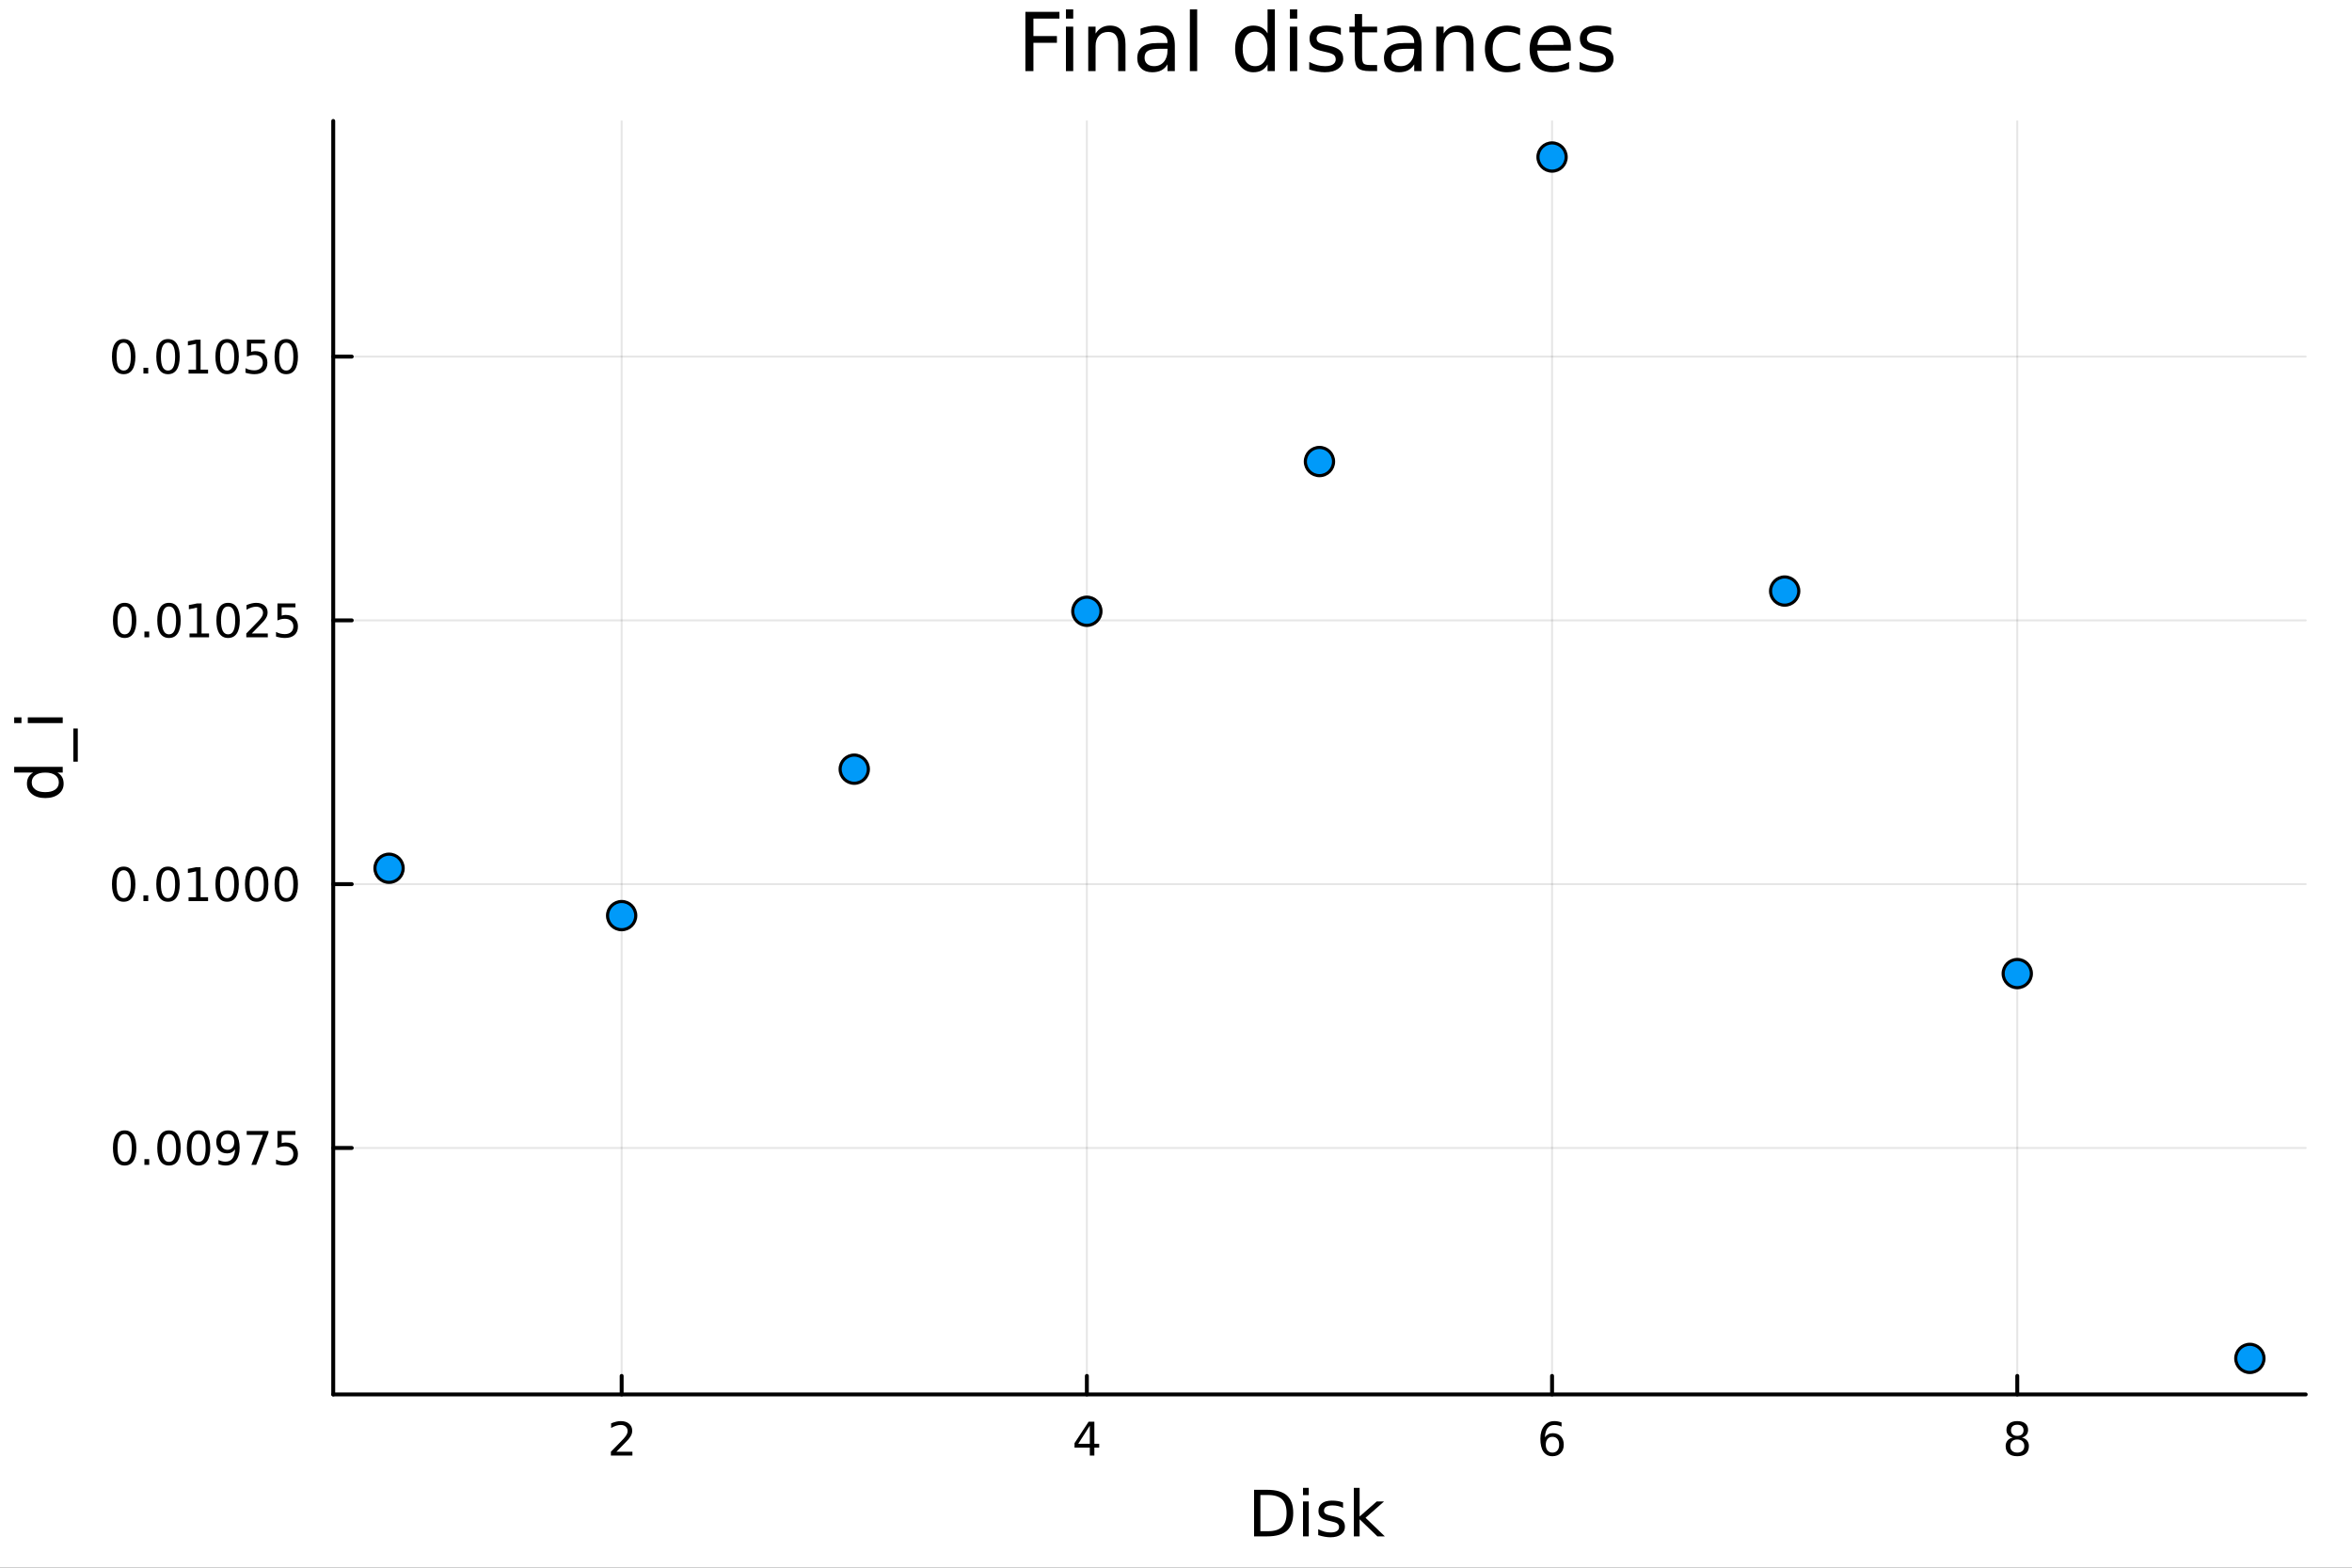 <?xml version="1.0" encoding="utf-8"?>
<svg xmlns="http://www.w3.org/2000/svg" xmlns:xlink="http://www.w3.org/1999/xlink" width="600" height="400" viewBox="0 0 2400 1600">
<rect x="0" y="0" width="2400" height="1600" fill="#333333" stroke="none"/>
<defs>
  <clipPath id="clip300">
    <rect x="0" y="0" width="2400" height="1600"/>
  </clipPath>
</defs>
<path clip-path="url(#clip300)" d="M0 1600 L2400 1600 L2400 0 L0 0  Z" fill="#ffffff" fill-rule="evenodd" fill-opacity="1"/>
<defs>
  <clipPath id="clip301">
    <rect x="480" y="0" width="1681" height="1600"/>
  </clipPath>
</defs>
<path clip-path="url(#clip300)" d="M340.028 1423.18 L2352.76 1423.18 L2352.76 123.472 L340.028 123.472  Z" fill="#ffffff" fill-rule="evenodd" fill-opacity="1"/>
<defs>
  <clipPath id="clip302">
    <rect x="340" y="123" width="2014" height="1301"/>
  </clipPath>
</defs>
<polyline clip-path="url(#clip302)" style="stroke:#000000; stroke-linecap:round; stroke-linejoin:round; stroke-width:2; stroke-opacity:0.1; fill:none" points="634.342,1423.18 634.342,123.472 "/>
<polyline clip-path="url(#clip302)" style="stroke:#000000; stroke-linecap:round; stroke-linejoin:round; stroke-width:2; stroke-opacity:0.1; fill:none" points="1109.04,1423.18 1109.04,123.472 "/>
<polyline clip-path="url(#clip302)" style="stroke:#000000; stroke-linecap:round; stroke-linejoin:round; stroke-width:2; stroke-opacity:0.1; fill:none" points="1583.74,1423.18 1583.74,123.472 "/>
<polyline clip-path="url(#clip302)" style="stroke:#000000; stroke-linecap:round; stroke-linejoin:round; stroke-width:2; stroke-opacity:0.1; fill:none" points="2058.44,1423.18 2058.44,123.472 "/>
<polyline clip-path="url(#clip300)" style="stroke:#000000; stroke-linecap:round; stroke-linejoin:round; stroke-width:4; stroke-opacity:1; fill:none" points="340.028,1423.18 2352.76,1423.18 "/>
<polyline clip-path="url(#clip300)" style="stroke:#000000; stroke-linecap:round; stroke-linejoin:round; stroke-width:4; stroke-opacity:1; fill:none" points="634.342,1423.18 634.342,1404.28 "/>
<polyline clip-path="url(#clip300)" style="stroke:#000000; stroke-linecap:round; stroke-linejoin:round; stroke-width:4; stroke-opacity:1; fill:none" points="1109.04,1423.18 1109.04,1404.28 "/>
<polyline clip-path="url(#clip300)" style="stroke:#000000; stroke-linecap:round; stroke-linejoin:round; stroke-width:4; stroke-opacity:1; fill:none" points="1583.74,1423.18 1583.74,1404.28 "/>
<polyline clip-path="url(#clip300)" style="stroke:#000000; stroke-linecap:round; stroke-linejoin:round; stroke-width:4; stroke-opacity:1; fill:none" points="2058.44,1423.18 2058.44,1404.28 "/>
<path clip-path="url(#clip300)" d="M628.995 1481.64 L645.314 1481.64 L645.314 1485.58 L623.37 1485.58 L623.37 1481.64 Q626.032 1478.89 630.615 1474.26 Q635.221 1469.61 636.402 1468.27 Q638.647 1465.74 639.527 1464.01 Q640.43 1462.25 640.43 1460.56 Q640.43 1457.8 638.485 1456.07 Q636.564 1454.33 633.462 1454.33 Q631.263 1454.33 628.809 1455.09 Q626.379 1455.86 623.601 1457.41 L623.601 1452.69 Q626.425 1451.55 628.879 1450.97 Q631.332 1450.39 633.369 1450.39 Q638.74 1450.39 641.934 1453.08 Q645.129 1455.77 645.129 1460.26 Q645.129 1462.39 644.318 1464.31 Q643.531 1466.2 641.425 1468.8 Q640.846 1469.47 637.744 1472.69 Q634.643 1475.88 628.995 1481.64 Z" fill="#000000" fill-rule="nonzero" fill-opacity="1" /><path clip-path="url(#clip300)" d="M1112.05 1455.09 L1100.25 1473.54 L1112.05 1473.54 L1112.05 1455.09 M1110.82 1451.02 L1116.7 1451.02 L1116.7 1473.54 L1121.63 1473.54 L1121.63 1477.43 L1116.7 1477.43 L1116.7 1485.58 L1112.05 1485.58 L1112.05 1477.43 L1096.45 1477.43 L1096.45 1472.92 L1110.82 1451.02 Z" fill="#000000" fill-rule="nonzero" fill-opacity="1" /><path clip-path="url(#clip300)" d="M1584.15 1466.44 Q1581 1466.44 1579.15 1468.59 Q1577.32 1470.74 1577.32 1474.49 Q1577.32 1478.22 1579.15 1480.39 Q1581 1482.55 1584.15 1482.55 Q1587.3 1482.55 1589.12 1480.39 Q1590.98 1478.22 1590.98 1474.49 Q1590.98 1470.74 1589.12 1468.59 Q1587.3 1466.44 1584.15 1466.44 M1593.43 1451.78 L1593.43 1456.04 Q1591.67 1455.21 1589.86 1454.77 Q1588.08 1454.33 1586.32 1454.33 Q1581.69 1454.33 1579.24 1457.45 Q1576.81 1460.58 1576.46 1466.9 Q1577.83 1464.89 1579.89 1463.82 Q1581.95 1462.73 1584.42 1462.73 Q1589.63 1462.73 1592.64 1465.9 Q1595.67 1469.05 1595.67 1474.49 Q1595.67 1479.82 1592.53 1483.03 Q1589.38 1486.25 1584.15 1486.25 Q1578.15 1486.25 1574.98 1481.67 Q1571.81 1477.06 1571.81 1468.33 Q1571.81 1460.14 1575.7 1455.28 Q1579.59 1450.39 1586.14 1450.39 Q1587.9 1450.39 1589.68 1450.74 Q1591.48 1451.09 1593.43 1451.78 Z" fill="#000000" fill-rule="nonzero" fill-opacity="1" /><path clip-path="url(#clip300)" d="M2058.44 1469.17 Q2055.11 1469.17 2053.19 1470.95 Q2051.29 1472.73 2051.29 1475.86 Q2051.29 1478.98 2053.19 1480.77 Q2055.11 1482.55 2058.44 1482.55 Q2061.78 1482.55 2063.7 1480.77 Q2065.62 1478.96 2065.62 1475.86 Q2065.62 1472.73 2063.7 1470.95 Q2061.8 1469.17 2058.44 1469.17 M2053.77 1467.18 Q2050.76 1466.44 2049.07 1464.38 Q2047.4 1462.32 2047.4 1459.35 Q2047.4 1455.21 2050.34 1452.8 Q2053.3 1450.39 2058.44 1450.39 Q2063.6 1450.39 2066.54 1452.8 Q2069.48 1455.21 2069.48 1459.35 Q2069.48 1462.32 2067.79 1464.38 Q2066.13 1466.44 2063.14 1467.18 Q2066.52 1467.96 2068.4 1470.26 Q2070.29 1472.55 2070.29 1475.86 Q2070.29 1480.88 2067.21 1483.57 Q2064.16 1486.25 2058.44 1486.25 Q2052.72 1486.25 2049.65 1483.57 Q2046.59 1480.88 2046.59 1475.86 Q2046.59 1472.55 2048.49 1470.26 Q2050.39 1467.96 2053.77 1467.18 M2052.05 1459.79 Q2052.05 1462.48 2053.72 1463.98 Q2055.41 1465.49 2058.44 1465.49 Q2061.45 1465.49 2063.14 1463.98 Q2064.85 1462.48 2064.85 1459.79 Q2064.85 1457.11 2063.14 1455.6 Q2061.45 1454.1 2058.44 1454.1 Q2055.41 1454.1 2053.72 1455.6 Q2052.05 1457.11 2052.05 1459.79 Z" fill="#000000" fill-rule="nonzero" fill-opacity="1" /><path clip-path="url(#clip300)" d="M1286.11 1525.81 L1286.11 1562.76 L1293.87 1562.76 Q1303.71 1562.76 1308.26 1558.3 Q1312.84 1553.85 1312.84 1544.24 Q1312.84 1534.69 1308.26 1530.26 Q1303.71 1525.81 1293.87 1525.81 L1286.11 1525.81 M1279.68 1520.52 L1292.89 1520.52 Q1306.7 1520.52 1313.16 1526.28 Q1319.62 1532.01 1319.62 1544.24 Q1319.62 1556.52 1313.13 1562.28 Q1306.64 1568.04 1292.89 1568.04 L1279.68 1568.04 L1279.68 1520.52 Z" fill="#000000" fill-rule="nonzero" fill-opacity="1" /><path clip-path="url(#clip300)" d="M1329.62 1532.4 L1335.47 1532.4 L1335.47 1568.04 L1329.62 1568.04 L1329.62 1532.4 M1329.62 1518.52 L1335.47 1518.52 L1335.47 1525.93 L1329.62 1525.93 L1329.62 1518.52 Z" fill="#000000" fill-rule="nonzero" fill-opacity="1" /><path clip-path="url(#clip300)" d="M1370.45 1533.45 L1370.45 1538.98 Q1367.97 1537.71 1365.3 1537.07 Q1362.62 1536.44 1359.76 1536.44 Q1355.4 1536.44 1353.2 1537.77 Q1351.04 1539.11 1351.04 1541.79 Q1351.04 1543.82 1352.6 1545 Q1354.16 1546.15 1358.87 1547.2 L1360.87 1547.64 Q1367.11 1548.98 1369.72 1551.43 Q1372.36 1553.85 1372.36 1558.21 Q1372.36 1563.17 1368.42 1566.07 Q1364.5 1568.97 1357.63 1568.97 Q1354.76 1568.97 1351.64 1568.39 Q1348.56 1567.85 1345.12 1566.74 L1345.12 1560.69 Q1348.37 1562.38 1351.52 1563.24 Q1354.67 1564.07 1357.75 1564.07 Q1361.89 1564.07 1364.12 1562.66 Q1366.35 1561.23 1366.35 1558.65 Q1366.35 1556.27 1364.73 1554.99 Q1363.13 1553.72 1357.69 1552.54 L1355.65 1552.07 Q1350.21 1550.92 1347.79 1548.56 Q1345.37 1546.18 1345.37 1542.04 Q1345.37 1537.01 1348.94 1534.27 Q1352.5 1531.54 1359.06 1531.54 Q1362.31 1531.54 1365.17 1532.01 Q1368.04 1532.49 1370.45 1533.45 Z" fill="#000000" fill-rule="nonzero" fill-opacity="1" /><path clip-path="url(#clip300)" d="M1381.47 1518.52 L1387.36 1518.52 L1387.36 1547.77 L1404.83 1532.4 L1412.31 1532.4 L1393.4 1549.07 L1413.1 1568.04 L1405.47 1568.04 L1387.36 1550.63 L1387.36 1568.04 L1381.47 1568.04 L1381.47 1518.52 Z" fill="#000000" fill-rule="nonzero" fill-opacity="1" /><polyline clip-path="url(#clip302)" style="stroke:#000000; stroke-linecap:round; stroke-linejoin:round; stroke-width:2; stroke-opacity:0.1; fill:none" points="340.028,1171.6 2352.76,1171.6 "/>
<polyline clip-path="url(#clip302)" style="stroke:#000000; stroke-linecap:round; stroke-linejoin:round; stroke-width:2; stroke-opacity:0.1; fill:none" points="340.028,902.38 2352.76,902.38 "/>
<polyline clip-path="url(#clip302)" style="stroke:#000000; stroke-linecap:round; stroke-linejoin:round; stroke-width:2; stroke-opacity:0.1; fill:none" points="340.028,633.164 2352.76,633.164 "/>
<polyline clip-path="url(#clip302)" style="stroke:#000000; stroke-linecap:round; stroke-linejoin:round; stroke-width:2; stroke-opacity:0.1; fill:none" points="340.028,363.947 2352.76,363.947 "/>
<polyline clip-path="url(#clip300)" style="stroke:#000000; stroke-linecap:round; stroke-linejoin:round; stroke-width:4; stroke-opacity:1; fill:none" points="340.028,1423.18 340.028,123.472 "/>
<polyline clip-path="url(#clip300)" style="stroke:#000000; stroke-linecap:round; stroke-linejoin:round; stroke-width:4; stroke-opacity:1; fill:none" points="340.028,1171.6 358.925,1171.6 "/>
<polyline clip-path="url(#clip300)" style="stroke:#000000; stroke-linecap:round; stroke-linejoin:round; stroke-width:4; stroke-opacity:1; fill:none" points="340.028,902.38 358.925,902.38 "/>
<polyline clip-path="url(#clip300)" style="stroke:#000000; stroke-linecap:round; stroke-linejoin:round; stroke-width:4; stroke-opacity:1; fill:none" points="340.028,633.164 358.925,633.164 "/>
<polyline clip-path="url(#clip300)" style="stroke:#000000; stroke-linecap:round; stroke-linejoin:round; stroke-width:4; stroke-opacity:1; fill:none" points="340.028,363.947 358.925,363.947 "/>
<path clip-path="url(#clip300)" d="M127.2 1157.4 Q123.589 1157.4 121.76 1160.96 Q119.955 1164.5 119.955 1171.63 Q119.955 1178.74 121.76 1182.3 Q123.589 1185.84 127.2 1185.84 Q130.834 1185.84 132.64 1182.3 Q134.468 1178.74 134.468 1171.63 Q134.468 1164.5 132.64 1160.96 Q130.834 1157.4 127.2 1157.4 M127.2 1153.69 Q133.01 1153.69 136.066 1158.3 Q139.144 1162.88 139.144 1171.63 Q139.144 1180.36 136.066 1184.97 Q133.01 1189.55 127.2 1189.55 Q121.39 1189.55 118.311 1184.97 Q115.256 1180.36 115.256 1171.63 Q115.256 1162.88 118.311 1158.3 Q121.39 1153.69 127.2 1153.69 Z" fill="#000000" fill-rule="nonzero" fill-opacity="1" /><path clip-path="url(#clip300)" d="M147.362 1183 L152.246 1183 L152.246 1188.88 L147.362 1188.88 L147.362 1183 Z" fill="#000000" fill-rule="nonzero" fill-opacity="1" /><path clip-path="url(#clip300)" d="M172.431 1157.4 Q168.82 1157.4 166.991 1160.96 Q165.186 1164.5 165.186 1171.63 Q165.186 1178.74 166.991 1182.3 Q168.82 1185.84 172.431 1185.84 Q176.065 1185.84 177.871 1182.3 Q179.7 1178.74 179.7 1171.63 Q179.7 1164.5 177.871 1160.96 Q176.065 1157.4 172.431 1157.4 M172.431 1153.69 Q178.241 1153.69 181.297 1158.3 Q184.376 1162.88 184.376 1171.63 Q184.376 1180.36 181.297 1184.97 Q178.241 1189.55 172.431 1189.55 Q166.621 1189.55 163.542 1184.97 Q160.487 1180.36 160.487 1171.63 Q160.487 1162.88 163.542 1158.3 Q166.621 1153.69 172.431 1153.69 Z" fill="#000000" fill-rule="nonzero" fill-opacity="1" /><path clip-path="url(#clip300)" d="M202.593 1157.4 Q198.982 1157.4 197.153 1160.96 Q195.348 1164.5 195.348 1171.63 Q195.348 1178.74 197.153 1182.3 Q198.982 1185.84 202.593 1185.84 Q206.227 1185.84 208.033 1182.3 Q209.861 1178.74 209.861 1171.63 Q209.861 1164.5 208.033 1160.96 Q206.227 1157.4 202.593 1157.4 M202.593 1153.69 Q208.403 1153.69 211.459 1158.3 Q214.537 1162.88 214.537 1171.63 Q214.537 1180.36 211.459 1184.97 Q208.403 1189.55 202.593 1189.55 Q196.783 1189.55 193.704 1184.97 Q190.649 1180.36 190.649 1171.63 Q190.649 1162.88 193.704 1158.3 Q196.783 1153.69 202.593 1153.69 Z" fill="#000000" fill-rule="nonzero" fill-opacity="1" /><path clip-path="url(#clip300)" d="M222.894 1188.16 L222.894 1183.9 Q224.653 1184.73 226.459 1185.17 Q228.264 1185.61 230 1185.61 Q234.63 1185.61 237.06 1182.51 Q239.514 1179.39 239.861 1173.04 Q238.519 1175.03 236.459 1176.1 Q234.398 1177.16 231.898 1177.16 Q226.713 1177.16 223.681 1174.04 Q220.672 1170.89 220.672 1165.45 Q220.672 1160.13 223.82 1156.91 Q226.968 1153.69 232.199 1153.69 Q238.195 1153.69 241.343 1158.3 Q244.514 1162.88 244.514 1171.63 Q244.514 1179.8 240.625 1184.69 Q236.76 1189.55 230.209 1189.55 Q228.449 1189.55 226.644 1189.2 Q224.838 1188.85 222.894 1188.16 M232.199 1173.51 Q235.347 1173.51 237.176 1171.35 Q239.028 1169.2 239.028 1165.45 Q239.028 1161.72 237.176 1159.57 Q235.347 1157.4 232.199 1157.4 Q229.051 1157.4 227.199 1159.57 Q225.371 1161.72 225.371 1165.45 Q225.371 1169.2 227.199 1171.35 Q229.051 1173.51 232.199 1173.51 Z" fill="#000000" fill-rule="nonzero" fill-opacity="1" /><path clip-path="url(#clip300)" d="M251.736 1154.32 L273.958 1154.32 L273.958 1156.31 L261.412 1188.88 L256.528 1188.88 L268.333 1158.25 L251.736 1158.25 L251.736 1154.32 Z" fill="#000000" fill-rule="nonzero" fill-opacity="1" /><path clip-path="url(#clip300)" d="M283.125 1154.32 L301.481 1154.32 L301.481 1158.25 L287.407 1158.25 L287.407 1166.72 Q288.426 1166.38 289.444 1166.22 Q290.463 1166.03 291.481 1166.03 Q297.268 1166.03 300.648 1169.2 Q304.028 1172.37 304.028 1177.79 Q304.028 1183.37 300.555 1186.47 Q297.083 1189.55 290.764 1189.55 Q288.588 1189.55 286.319 1189.18 Q284.074 1188.81 281.667 1188.07 L281.667 1183.37 Q283.75 1184.5 285.972 1185.06 Q288.194 1185.61 290.671 1185.61 Q294.676 1185.61 297.014 1183.51 Q299.352 1181.4 299.352 1177.79 Q299.352 1174.18 297.014 1172.07 Q294.676 1169.97 290.671 1169.97 Q288.796 1169.97 286.921 1170.38 Q285.069 1170.8 283.125 1171.68 L283.125 1154.32 Z" fill="#000000" fill-rule="nonzero" fill-opacity="1" /><path clip-path="url(#clip300)" d="M126.205 888.179 Q122.593 888.179 120.765 891.744 Q118.959 895.285 118.959 902.415 Q118.959 909.521 120.765 913.086 Q122.593 916.628 126.205 916.628 Q129.839 916.628 131.644 913.086 Q133.473 909.521 133.473 902.415 Q133.473 895.285 131.644 891.744 Q129.839 888.179 126.205 888.179 M126.205 884.475 Q132.015 884.475 135.07 889.082 Q138.149 893.665 138.149 902.415 Q138.149 911.142 135.07 915.748 Q132.015 920.332 126.205 920.332 Q120.394 920.332 117.316 915.748 Q114.26 911.142 114.26 902.415 Q114.26 893.665 117.316 889.082 Q120.394 884.475 126.205 884.475 Z" fill="#000000" fill-rule="nonzero" fill-opacity="1" /><path clip-path="url(#clip300)" d="M146.366 913.781 L151.251 913.781 L151.251 919.66 L146.366 919.66 L146.366 913.781 Z" fill="#000000" fill-rule="nonzero" fill-opacity="1" /><path clip-path="url(#clip300)" d="M171.436 888.179 Q167.825 888.179 165.996 891.744 Q164.19 895.285 164.19 902.415 Q164.19 909.521 165.996 913.086 Q167.825 916.628 171.436 916.628 Q175.07 916.628 176.876 913.086 Q178.704 909.521 178.704 902.415 Q178.704 895.285 176.876 891.744 Q175.07 888.179 171.436 888.179 M171.436 884.475 Q177.246 884.475 180.301 889.082 Q183.38 893.665 183.38 902.415 Q183.38 911.142 180.301 915.748 Q177.246 920.332 171.436 920.332 Q165.626 920.332 162.547 915.748 Q159.491 911.142 159.491 902.415 Q159.491 893.665 162.547 889.082 Q165.626 884.475 171.436 884.475 Z" fill="#000000" fill-rule="nonzero" fill-opacity="1" /><path clip-path="url(#clip300)" d="M192.408 915.725 L200.047 915.725 L200.047 889.36 L191.737 891.026 L191.737 886.767 L200 885.1 L204.676 885.1 L204.676 915.725 L212.315 915.725 L212.315 919.66 L192.408 919.66 L192.408 915.725 Z" fill="#000000" fill-rule="nonzero" fill-opacity="1" /><path clip-path="url(#clip300)" d="M231.76 888.179 Q228.148 888.179 226.32 891.744 Q224.514 895.285 224.514 902.415 Q224.514 909.521 226.32 913.086 Q228.148 916.628 231.76 916.628 Q235.394 916.628 237.199 913.086 Q239.028 909.521 239.028 902.415 Q239.028 895.285 237.199 891.744 Q235.394 888.179 231.76 888.179 M231.76 884.475 Q237.57 884.475 240.625 889.082 Q243.704 893.665 243.704 902.415 Q243.704 911.142 240.625 915.748 Q237.57 920.332 231.76 920.332 Q225.949 920.332 222.871 915.748 Q219.815 911.142 219.815 902.415 Q219.815 893.665 222.871 889.082 Q225.949 884.475 231.76 884.475 Z" fill="#000000" fill-rule="nonzero" fill-opacity="1" /><path clip-path="url(#clip300)" d="M261.921 888.179 Q258.31 888.179 256.482 891.744 Q254.676 895.285 254.676 902.415 Q254.676 909.521 256.482 913.086 Q258.31 916.628 261.921 916.628 Q265.556 916.628 267.361 913.086 Q269.19 909.521 269.19 902.415 Q269.19 895.285 267.361 891.744 Q265.556 888.179 261.921 888.179 M261.921 884.475 Q267.732 884.475 270.787 889.082 Q273.866 893.665 273.866 902.415 Q273.866 911.142 270.787 915.748 Q267.732 920.332 261.921 920.332 Q256.111 920.332 253.033 915.748 Q249.977 911.142 249.977 902.415 Q249.977 893.665 253.033 889.082 Q256.111 884.475 261.921 884.475 Z" fill="#000000" fill-rule="nonzero" fill-opacity="1" /><path clip-path="url(#clip300)" d="M292.083 888.179 Q288.472 888.179 286.643 891.744 Q284.838 895.285 284.838 902.415 Q284.838 909.521 286.643 913.086 Q288.472 916.628 292.083 916.628 Q295.718 916.628 297.523 913.086 Q299.352 909.521 299.352 902.415 Q299.352 895.285 297.523 891.744 Q295.718 888.179 292.083 888.179 M292.083 884.475 Q297.893 884.475 300.949 889.082 Q304.028 893.665 304.028 902.415 Q304.028 911.142 300.949 915.748 Q297.893 920.332 292.083 920.332 Q286.273 920.332 283.194 915.748 Q280.139 911.142 280.139 902.415 Q280.139 893.665 283.194 889.082 Q286.273 884.475 292.083 884.475 Z" fill="#000000" fill-rule="nonzero" fill-opacity="1" /><path clip-path="url(#clip300)" d="M127.2 618.962 Q123.589 618.962 121.76 622.527 Q119.955 626.069 119.955 633.198 Q119.955 640.305 121.76 643.87 Q123.589 647.411 127.2 647.411 Q130.834 647.411 132.64 643.87 Q134.468 640.305 134.468 633.198 Q134.468 626.069 132.64 622.527 Q130.834 618.962 127.2 618.962 M127.2 615.259 Q133.01 615.259 136.066 619.865 Q139.144 624.448 139.144 633.198 Q139.144 641.925 136.066 646.532 Q133.01 651.115 127.2 651.115 Q121.39 651.115 118.311 646.532 Q115.256 641.925 115.256 633.198 Q115.256 624.448 118.311 619.865 Q121.39 615.259 127.2 615.259 Z" fill="#000000" fill-rule="nonzero" fill-opacity="1" /><path clip-path="url(#clip300)" d="M147.362 644.564 L152.246 644.564 L152.246 650.444 L147.362 650.444 L147.362 644.564 Z" fill="#000000" fill-rule="nonzero" fill-opacity="1" /><path clip-path="url(#clip300)" d="M172.431 618.962 Q168.82 618.962 166.991 622.527 Q165.186 626.069 165.186 633.198 Q165.186 640.305 166.991 643.87 Q168.82 647.411 172.431 647.411 Q176.065 647.411 177.871 643.87 Q179.7 640.305 179.7 633.198 Q179.7 626.069 177.871 622.527 Q176.065 618.962 172.431 618.962 M172.431 615.259 Q178.241 615.259 181.297 619.865 Q184.376 624.448 184.376 633.198 Q184.376 641.925 181.297 646.532 Q178.241 651.115 172.431 651.115 Q166.621 651.115 163.542 646.532 Q160.487 641.925 160.487 633.198 Q160.487 624.448 163.542 619.865 Q166.621 615.259 172.431 615.259 Z" fill="#000000" fill-rule="nonzero" fill-opacity="1" /><path clip-path="url(#clip300)" d="M193.403 646.508 L201.042 646.508 L201.042 620.143 L192.732 621.809 L192.732 617.55 L200.996 615.884 L205.672 615.884 L205.672 646.508 L213.311 646.508 L213.311 650.444 L193.403 650.444 L193.403 646.508 Z" fill="#000000" fill-rule="nonzero" fill-opacity="1" /><path clip-path="url(#clip300)" d="M232.755 618.962 Q229.144 618.962 227.315 622.527 Q225.51 626.069 225.51 633.198 Q225.51 640.305 227.315 643.87 Q229.144 647.411 232.755 647.411 Q236.389 647.411 238.195 643.87 Q240.023 640.305 240.023 633.198 Q240.023 626.069 238.195 622.527 Q236.389 618.962 232.755 618.962 M232.755 615.259 Q238.565 615.259 241.621 619.865 Q244.699 624.448 244.699 633.198 Q244.699 641.925 241.621 646.532 Q238.565 651.115 232.755 651.115 Q226.945 651.115 223.866 646.532 Q220.811 641.925 220.811 633.198 Q220.811 624.448 223.866 619.865 Q226.945 615.259 232.755 615.259 Z" fill="#000000" fill-rule="nonzero" fill-opacity="1" /><path clip-path="url(#clip300)" d="M256.945 646.508 L273.264 646.508 L273.264 650.444 L251.32 650.444 L251.32 646.508 Q253.982 643.754 258.565 639.124 Q263.171 634.471 264.352 633.129 Q266.597 630.606 267.477 628.87 Q268.38 627.11 268.38 625.421 Q268.38 622.666 266.435 620.93 Q264.514 619.194 261.412 619.194 Q259.213 619.194 256.759 619.958 Q254.329 620.722 251.551 622.272 L251.551 617.55 Q254.375 616.416 256.829 615.837 Q259.283 615.259 261.32 615.259 Q266.69 615.259 269.884 617.944 Q273.079 620.629 273.079 625.12 Q273.079 627.249 272.269 629.171 Q271.482 631.069 269.375 633.661 Q268.796 634.333 265.695 637.55 Q262.593 640.745 256.945 646.508 Z" fill="#000000" fill-rule="nonzero" fill-opacity="1" /><path clip-path="url(#clip300)" d="M283.125 615.884 L301.481 615.884 L301.481 619.819 L287.407 619.819 L287.407 628.291 Q288.426 627.944 289.444 627.782 Q290.463 627.596 291.481 627.596 Q297.268 627.596 300.648 630.768 Q304.028 633.939 304.028 639.356 Q304.028 644.934 300.555 648.036 Q297.083 651.115 290.764 651.115 Q288.588 651.115 286.319 650.745 Q284.074 650.374 281.667 649.633 L281.667 644.934 Q283.75 646.069 285.972 646.624 Q288.194 647.18 290.671 647.18 Q294.676 647.18 297.014 645.073 Q299.352 642.967 299.352 639.356 Q299.352 635.745 297.014 633.638 Q294.676 631.532 290.671 631.532 Q288.796 631.532 286.921 631.948 Q285.069 632.365 283.125 633.245 L283.125 615.884 Z" fill="#000000" fill-rule="nonzero" fill-opacity="1" /><path clip-path="url(#clip300)" d="M126.205 349.746 Q122.593 349.746 120.765 353.31 Q118.959 356.852 118.959 363.982 Q118.959 371.088 120.765 374.653 Q122.593 378.194 126.205 378.194 Q129.839 378.194 131.644 374.653 Q133.473 371.088 133.473 363.982 Q133.473 356.852 131.644 353.31 Q129.839 349.746 126.205 349.746 M126.205 346.042 Q132.015 346.042 135.07 350.648 Q138.149 355.232 138.149 363.982 Q138.149 372.708 135.07 377.315 Q132.015 381.898 126.205 381.898 Q120.394 381.898 117.316 377.315 Q114.26 372.708 114.26 363.982 Q114.26 355.232 117.316 350.648 Q120.394 346.042 126.205 346.042 Z" fill="#000000" fill-rule="nonzero" fill-opacity="1" /><path clip-path="url(#clip300)" d="M146.366 375.347 L151.251 375.347 L151.251 381.227 L146.366 381.227 L146.366 375.347 Z" fill="#000000" fill-rule="nonzero" fill-opacity="1" /><path clip-path="url(#clip300)" d="M171.436 349.746 Q167.825 349.746 165.996 353.31 Q164.19 356.852 164.19 363.982 Q164.19 371.088 165.996 374.653 Q167.825 378.194 171.436 378.194 Q175.07 378.194 176.876 374.653 Q178.704 371.088 178.704 363.982 Q178.704 356.852 176.876 353.31 Q175.07 349.746 171.436 349.746 M171.436 346.042 Q177.246 346.042 180.301 350.648 Q183.38 355.232 183.38 363.982 Q183.38 372.708 180.301 377.315 Q177.246 381.898 171.436 381.898 Q165.626 381.898 162.547 377.315 Q159.491 372.708 159.491 363.982 Q159.491 355.232 162.547 350.648 Q165.626 346.042 171.436 346.042 Z" fill="#000000" fill-rule="nonzero" fill-opacity="1" /><path clip-path="url(#clip300)" d="M192.408 377.292 L200.047 377.292 L200.047 350.926 L191.737 352.593 L191.737 348.334 L200 346.667 L204.676 346.667 L204.676 377.292 L212.315 377.292 L212.315 381.227 L192.408 381.227 L192.408 377.292 Z" fill="#000000" fill-rule="nonzero" fill-opacity="1" /><path clip-path="url(#clip300)" d="M231.76 349.746 Q228.148 349.746 226.32 353.31 Q224.514 356.852 224.514 363.982 Q224.514 371.088 226.32 374.653 Q228.148 378.194 231.76 378.194 Q235.394 378.194 237.199 374.653 Q239.028 371.088 239.028 363.982 Q239.028 356.852 237.199 353.31 Q235.394 349.746 231.76 349.746 M231.76 346.042 Q237.57 346.042 240.625 350.648 Q243.704 355.232 243.704 363.982 Q243.704 372.708 240.625 377.315 Q237.57 381.898 231.76 381.898 Q225.949 381.898 222.871 377.315 Q219.815 372.708 219.815 363.982 Q219.815 355.232 222.871 350.648 Q225.949 346.042 231.76 346.042 Z" fill="#000000" fill-rule="nonzero" fill-opacity="1" /><path clip-path="url(#clip300)" d="M251.968 346.667 L270.324 346.667 L270.324 350.602 L256.25 350.602 L256.25 359.074 Q257.269 358.727 258.287 358.565 Q259.306 358.38 260.324 358.38 Q266.111 358.38 269.491 361.551 Q272.87 364.722 272.87 370.139 Q272.87 375.718 269.398 378.819 Q265.926 381.898 259.607 381.898 Q257.431 381.898 255.162 381.528 Q252.917 381.157 250.509 380.417 L250.509 375.718 Q252.593 376.852 254.815 377.407 Q257.037 377.963 259.514 377.963 Q263.519 377.963 265.857 375.857 Q268.195 373.75 268.195 370.139 Q268.195 366.528 265.857 364.421 Q263.519 362.315 259.514 362.315 Q257.639 362.315 255.764 362.732 Q253.912 363.148 251.968 364.028 L251.968 346.667 Z" fill="#000000" fill-rule="nonzero" fill-opacity="1" /><path clip-path="url(#clip300)" d="M292.083 349.746 Q288.472 349.746 286.643 353.31 Q284.838 356.852 284.838 363.982 Q284.838 371.088 286.643 374.653 Q288.472 378.194 292.083 378.194 Q295.718 378.194 297.523 374.653 Q299.352 371.088 299.352 363.982 Q299.352 356.852 297.523 353.31 Q295.718 349.746 292.083 349.746 M292.083 346.042 Q297.893 346.042 300.949 350.648 Q304.028 355.232 304.028 363.982 Q304.028 372.708 300.949 377.315 Q297.893 381.898 292.083 381.898 Q286.273 381.898 283.194 377.315 Q280.139 372.708 280.139 363.982 Q280.139 355.232 283.194 350.648 Q286.273 346.042 292.083 346.042 Z" fill="#000000" fill-rule="nonzero" fill-opacity="1" /><path clip-path="url(#clip300)" d="M33.767 788.508 L14.479 788.508 L14.479 782.652 L64.004 782.652 L64.004 788.508 L58.657 788.508 Q61.84 790.354 63.399 793.187 Q64.927 795.988 64.927 799.935 Q64.927 806.396 59.771 810.47 Q54.615 814.512 46.212 814.512 Q37.809 814.512 32.653 810.47 Q27.497 806.396 27.497 799.935 Q27.497 795.988 29.056 793.187 Q30.584 790.354 33.767 788.508 M46.212 808.465 Q52.673 808.465 56.365 805.823 Q60.026 803.149 60.026 798.502 Q60.026 793.855 56.365 791.182 Q52.673 788.508 46.212 788.508 Q39.751 788.508 36.09 791.182 Q32.398 793.855 32.398 798.502 Q32.398 803.149 36.09 805.823 Q39.751 808.465 46.212 808.465 Z" fill="#000000" fill-rule="nonzero" fill-opacity="1" /><path clip-path="url(#clip300)" d="M74.826 743.503 L79.377 743.503 L79.377 777.368 L74.826 777.368 L74.826 743.503 Z" fill="#000000" fill-rule="nonzero" fill-opacity="1" /><path clip-path="url(#clip300)" d="M28.356 737.996 L28.356 732.14 L64.004 732.14 L64.004 737.996 L28.356 737.996 M14.479 737.996 L14.479 732.14 L21.895 732.14 L21.895 737.996 L14.479 737.996 Z" fill="#000000" fill-rule="nonzero" fill-opacity="1" /><path clip-path="url(#clip300)" d="M1046.32 12.096 L1081.08 12.096 L1081.08 18.983 L1054.5 18.983 L1054.5 36.806 L1078.49 36.806 L1078.49 43.693 L1054.5 43.693 L1054.5 72.576 L1046.32 72.576 L1046.32 12.096 Z" fill="#000000" fill-rule="nonzero" fill-opacity="1" /><path clip-path="url(#clip300)" d="M1087.68 27.206 L1095.13 27.206 L1095.13 72.576 L1087.68 72.576 L1087.68 27.206 M1087.68 9.544 L1095.13 9.544 L1095.13 18.983 L1087.68 18.983 L1087.68 9.544 Z" fill="#000000" fill-rule="nonzero" fill-opacity="1" /><path clip-path="url(#clip300)" d="M1148.44 45.192 L1148.44 72.576 L1140.99 72.576 L1140.99 45.435 Q1140.99 38.994 1138.48 35.794 Q1135.97 32.594 1130.94 32.594 Q1124.91 32.594 1121.42 36.442 Q1117.94 40.29 1117.94 46.934 L1117.94 72.576 L1110.45 72.576 L1110.45 27.206 L1117.94 27.206 L1117.94 34.254 Q1120.61 30.163 1124.22 28.138 Q1127.87 26.112 1132.61 26.112 Q1140.42 26.112 1144.43 30.973 Q1148.44 35.794 1148.44 45.192 Z" fill="#000000" fill-rule="nonzero" fill-opacity="1" /><path clip-path="url(#clip300)" d="M1183.93 49.769 Q1174.9 49.769 1171.41 51.835 Q1167.93 53.901 1167.93 58.884 Q1167.93 62.854 1170.52 65.203 Q1173.15 67.512 1177.65 67.512 Q1183.85 67.512 1187.58 63.137 Q1191.34 58.722 1191.34 51.43 L1191.34 49.769 L1183.93 49.769 M1198.8 46.691 L1198.8 72.576 L1191.34 72.576 L1191.34 65.689 Q1188.79 69.821 1184.98 71.806 Q1181.18 73.751 1175.67 73.751 Q1168.7 73.751 1164.57 69.862 Q1160.48 65.933 1160.48 59.37 Q1160.48 51.714 1165.58 47.825 Q1170.72 43.936 1180.89 43.936 L1191.34 43.936 L1191.34 43.207 Q1191.34 38.062 1187.94 35.267 Q1184.58 32.431 1178.46 32.431 Q1174.57 32.431 1170.89 33.363 Q1167.2 34.295 1163.8 36.158 L1163.8 29.272 Q1167.89 27.692 1171.74 26.922 Q1175.59 26.112 1179.23 26.112 Q1189.07 26.112 1193.94 31.216 Q1198.8 36.32 1198.8 46.691 Z" fill="#000000" fill-rule="nonzero" fill-opacity="1" /><path clip-path="url(#clip300)" d="M1214.15 9.544 L1221.6 9.544 L1221.6 72.576 L1214.15 72.576 L1214.15 9.544 Z" fill="#000000" fill-rule="nonzero" fill-opacity="1" /><path clip-path="url(#clip300)" d="M1293.43 34.092 L1293.43 9.544 L1300.88 9.544 L1300.88 72.576 L1293.43 72.576 L1293.43 65.77 Q1291.08 69.821 1287.47 71.806 Q1283.91 73.751 1278.88 73.751 Q1270.66 73.751 1265.47 67.188 Q1260.33 60.626 1260.33 49.931 Q1260.33 39.237 1265.47 32.675 Q1270.66 26.112 1278.88 26.112 Q1283.91 26.112 1287.47 28.097 Q1291.08 30.041 1293.43 34.092 M1268.03 49.931 Q1268.03 58.155 1271.39 62.854 Q1274.79 67.512 1280.71 67.512 Q1286.62 67.512 1290.02 62.854 Q1293.43 58.155 1293.43 49.931 Q1293.43 41.708 1290.02 37.05 Q1286.62 32.35 1280.71 32.35 Q1274.79 32.35 1271.39 37.05 Q1268.03 41.708 1268.03 49.931 Z" fill="#000000" fill-rule="nonzero" fill-opacity="1" /><path clip-path="url(#clip300)" d="M1316.23 27.206 L1323.69 27.206 L1323.69 72.576 L1316.23 72.576 L1316.23 27.206 M1316.23 9.544 L1323.69 9.544 L1323.69 18.983 L1316.23 18.983 L1316.23 9.544 Z" fill="#000000" fill-rule="nonzero" fill-opacity="1" /><path clip-path="url(#clip300)" d="M1368.21 28.543 L1368.21 35.591 Q1365.05 33.971 1361.64 33.161 Q1358.24 32.35 1354.59 32.35 Q1349.05 32.35 1346.25 34.052 Q1343.5 35.753 1343.5 39.156 Q1343.5 41.749 1345.48 43.248 Q1347.47 44.706 1353.46 46.043 L1356.01 46.61 Q1363.95 48.311 1367.27 51.43 Q1370.64 54.509 1370.64 60.059 Q1370.64 66.378 1365.61 70.064 Q1360.63 73.751 1351.88 73.751 Q1348.23 73.751 1344.27 73.022 Q1340.34 72.333 1335.96 70.915 L1335.96 63.218 Q1340.09 65.365 1344.1 66.459 Q1348.11 67.512 1352.04 67.512 Q1357.31 67.512 1360.14 65.73 Q1362.98 63.907 1362.98 60.626 Q1362.98 57.588 1360.91 55.967 Q1358.89 54.347 1351.96 52.848 L1349.37 52.24 Q1342.44 50.782 1339.36 47.785 Q1336.28 44.746 1336.28 39.48 Q1336.28 33.08 1340.82 29.596 Q1345.36 26.112 1353.7 26.112 Q1357.84 26.112 1361.48 26.72 Q1365.13 27.327 1368.21 28.543 Z" fill="#000000" fill-rule="nonzero" fill-opacity="1" /><path clip-path="url(#clip300)" d="M1389.88 14.324 L1389.88 27.206 L1405.23 27.206 L1405.23 32.999 L1389.88 32.999 L1389.88 57.628 Q1389.88 63.178 1391.38 64.758 Q1392.92 66.338 1397.57 66.338 L1405.23 66.338 L1405.23 72.576 L1397.57 72.576 Q1388.95 72.576 1385.67 69.376 Q1382.38 66.135 1382.38 57.628 L1382.38 32.999 L1376.92 32.999 L1376.92 27.206 L1382.38 27.206 L1382.38 14.324 L1389.88 14.324 Z" fill="#000000" fill-rule="nonzero" fill-opacity="1" /><path clip-path="url(#clip300)" d="M1435.65 49.769 Q1426.62 49.769 1423.14 51.835 Q1419.65 53.901 1419.65 58.884 Q1419.65 62.854 1422.24 65.203 Q1424.88 67.512 1429.37 67.512 Q1435.57 67.512 1439.3 63.137 Q1443.07 58.722 1443.07 51.43 L1443.07 49.769 L1435.65 49.769 M1450.52 46.691 L1450.52 72.576 L1443.07 72.576 L1443.07 65.689 Q1440.51 69.821 1436.71 71.806 Q1432.9 73.751 1427.39 73.751 Q1420.42 73.751 1416.29 69.862 Q1412.2 65.933 1412.2 59.37 Q1412.2 51.714 1417.3 47.825 Q1422.45 43.936 1432.62 43.936 L1443.07 43.936 L1443.07 43.207 Q1443.07 38.062 1439.66 35.267 Q1436.3 32.431 1430.18 32.431 Q1426.3 32.431 1422.61 33.363 Q1418.92 34.295 1415.52 36.158 L1415.52 29.272 Q1419.61 27.692 1423.46 26.922 Q1427.31 26.112 1430.95 26.112 Q1440.8 26.112 1445.66 31.216 Q1450.52 36.32 1450.52 46.691 Z" fill="#000000" fill-rule="nonzero" fill-opacity="1" /><path clip-path="url(#clip300)" d="M1503.59 45.192 L1503.59 72.576 L1496.13 72.576 L1496.13 45.435 Q1496.13 38.994 1493.62 35.794 Q1491.11 32.594 1486.09 32.594 Q1480.05 32.594 1476.57 36.442 Q1473.08 40.29 1473.08 46.934 L1473.08 72.576 L1465.59 72.576 L1465.59 27.206 L1473.08 27.206 L1473.08 34.254 Q1475.76 30.163 1479.36 28.138 Q1483.01 26.112 1487.75 26.112 Q1495.57 26.112 1499.58 30.973 Q1503.59 35.794 1503.59 45.192 Z" fill="#000000" fill-rule="nonzero" fill-opacity="1" /><path clip-path="url(#clip300)" d="M1551.1 28.948 L1551.1 35.915 Q1547.94 34.173 1544.74 33.323 Q1541.58 32.431 1538.34 32.431 Q1531.09 32.431 1527.08 37.05 Q1523.07 41.627 1523.07 49.931 Q1523.07 58.236 1527.08 62.854 Q1531.09 67.431 1538.34 67.431 Q1541.58 67.431 1544.74 66.581 Q1547.94 65.689 1551.1 63.948 L1551.1 70.834 Q1547.99 72.292 1544.62 73.022 Q1541.3 73.751 1537.53 73.751 Q1527.28 73.751 1521.25 67.31 Q1515.21 60.869 1515.21 49.931 Q1515.21 38.832 1521.29 32.472 Q1527.41 26.112 1538.02 26.112 Q1541.46 26.112 1544.74 26.841 Q1548.03 27.53 1551.1 28.948 Z" fill="#000000" fill-rule="nonzero" fill-opacity="1" /><path clip-path="url(#clip300)" d="M1602.87 48.028 L1602.87 51.673 L1568.6 51.673 Q1569.09 59.37 1573.22 63.421 Q1577.39 67.431 1584.81 67.431 Q1589.1 67.431 1593.11 66.378 Q1597.16 65.325 1601.13 63.218 L1601.13 70.267 Q1597.12 71.968 1592.91 72.86 Q1588.7 73.751 1584.36 73.751 Q1573.51 73.751 1567.15 67.431 Q1560.83 61.112 1560.83 50.337 Q1560.83 39.197 1566.82 32.675 Q1572.86 26.112 1583.07 26.112 Q1592.22 26.112 1597.53 32.026 Q1602.87 37.9 1602.87 48.028 M1595.42 45.84 Q1595.34 39.723 1591.98 36.077 Q1588.66 32.431 1583.15 32.431 Q1576.91 32.431 1573.14 35.956 Q1569.41 39.48 1568.85 45.88 L1595.42 45.84 Z" fill="#000000" fill-rule="nonzero" fill-opacity="1" /><path clip-path="url(#clip300)" d="M1644.03 28.543 L1644.03 35.591 Q1640.87 33.971 1637.47 33.161 Q1634.07 32.35 1630.42 32.35 Q1624.87 32.35 1622.08 34.052 Q1619.32 35.753 1619.32 39.156 Q1619.32 41.749 1621.31 43.248 Q1623.29 44.706 1629.29 46.043 L1631.84 46.61 Q1639.78 48.311 1643.1 51.43 Q1646.46 54.509 1646.46 60.059 Q1646.46 66.378 1641.44 70.064 Q1636.46 73.751 1627.71 73.751 Q1624.06 73.751 1620.09 73.022 Q1616.16 72.333 1611.79 70.915 L1611.79 63.218 Q1615.92 65.365 1619.93 66.459 Q1623.94 67.512 1627.87 67.512 Q1633.14 67.512 1635.97 65.73 Q1638.81 63.907 1638.81 60.626 Q1638.81 57.588 1636.74 55.967 Q1634.71 54.347 1627.79 52.848 L1625.2 52.24 Q1618.27 50.782 1615.19 47.785 Q1612.11 44.746 1612.11 39.48 Q1612.11 33.08 1616.65 29.596 Q1621.18 26.112 1629.53 26.112 Q1633.66 26.112 1637.31 26.72 Q1640.95 27.327 1644.03 28.543 Z" fill="#000000" fill-rule="nonzero" fill-opacity="1" /><circle clip-path="url(#clip302)" cx="396.992" cy="886.166" r="14.4" fill="#009af9" fill-rule="evenodd" fill-opacity="1" stroke="#000000" stroke-opacity="1" stroke-width="3.2"/>
<circle clip-path="url(#clip302)" cx="634.342" cy="934.488" r="14.4" fill="#009af9" fill-rule="evenodd" fill-opacity="1" stroke="#000000" stroke-opacity="1" stroke-width="3.2"/>
<circle clip-path="url(#clip302)" cx="871.692" cy="785.029" r="14.4" fill="#009af9" fill-rule="evenodd" fill-opacity="1" stroke="#000000" stroke-opacity="1" stroke-width="3.2"/>
<circle clip-path="url(#clip302)" cx="1109.04" cy="623.877" r="14.4" fill="#009af9" fill-rule="evenodd" fill-opacity="1" stroke="#000000" stroke-opacity="1" stroke-width="3.2"/>
<circle clip-path="url(#clip302)" cx="1346.39" cy="471.052" r="14.4" fill="#009af9" fill-rule="evenodd" fill-opacity="1" stroke="#000000" stroke-opacity="1" stroke-width="3.2"/>
<circle clip-path="url(#clip302)" cx="1583.74" cy="160.256" r="14.4" fill="#009af9" fill-rule="evenodd" fill-opacity="1" stroke="#000000" stroke-opacity="1" stroke-width="3.2"/>
<circle clip-path="url(#clip302)" cx="1821.09" cy="603.233" r="14.4" fill="#009af9" fill-rule="evenodd" fill-opacity="1" stroke="#000000" stroke-opacity="1" stroke-width="3.2"/>
<circle clip-path="url(#clip302)" cx="2058.44" cy="993.653" r="14.4" fill="#009af9" fill-rule="evenodd" fill-opacity="1" stroke="#000000" stroke-opacity="1" stroke-width="3.2"/>
<circle clip-path="url(#clip302)" cx="2295.79" cy="1386.4" r="14.4" fill="#009af9" fill-rule="evenodd" fill-opacity="1" stroke="#000000" stroke-opacity="1" stroke-width="3.2"/>
</svg>
